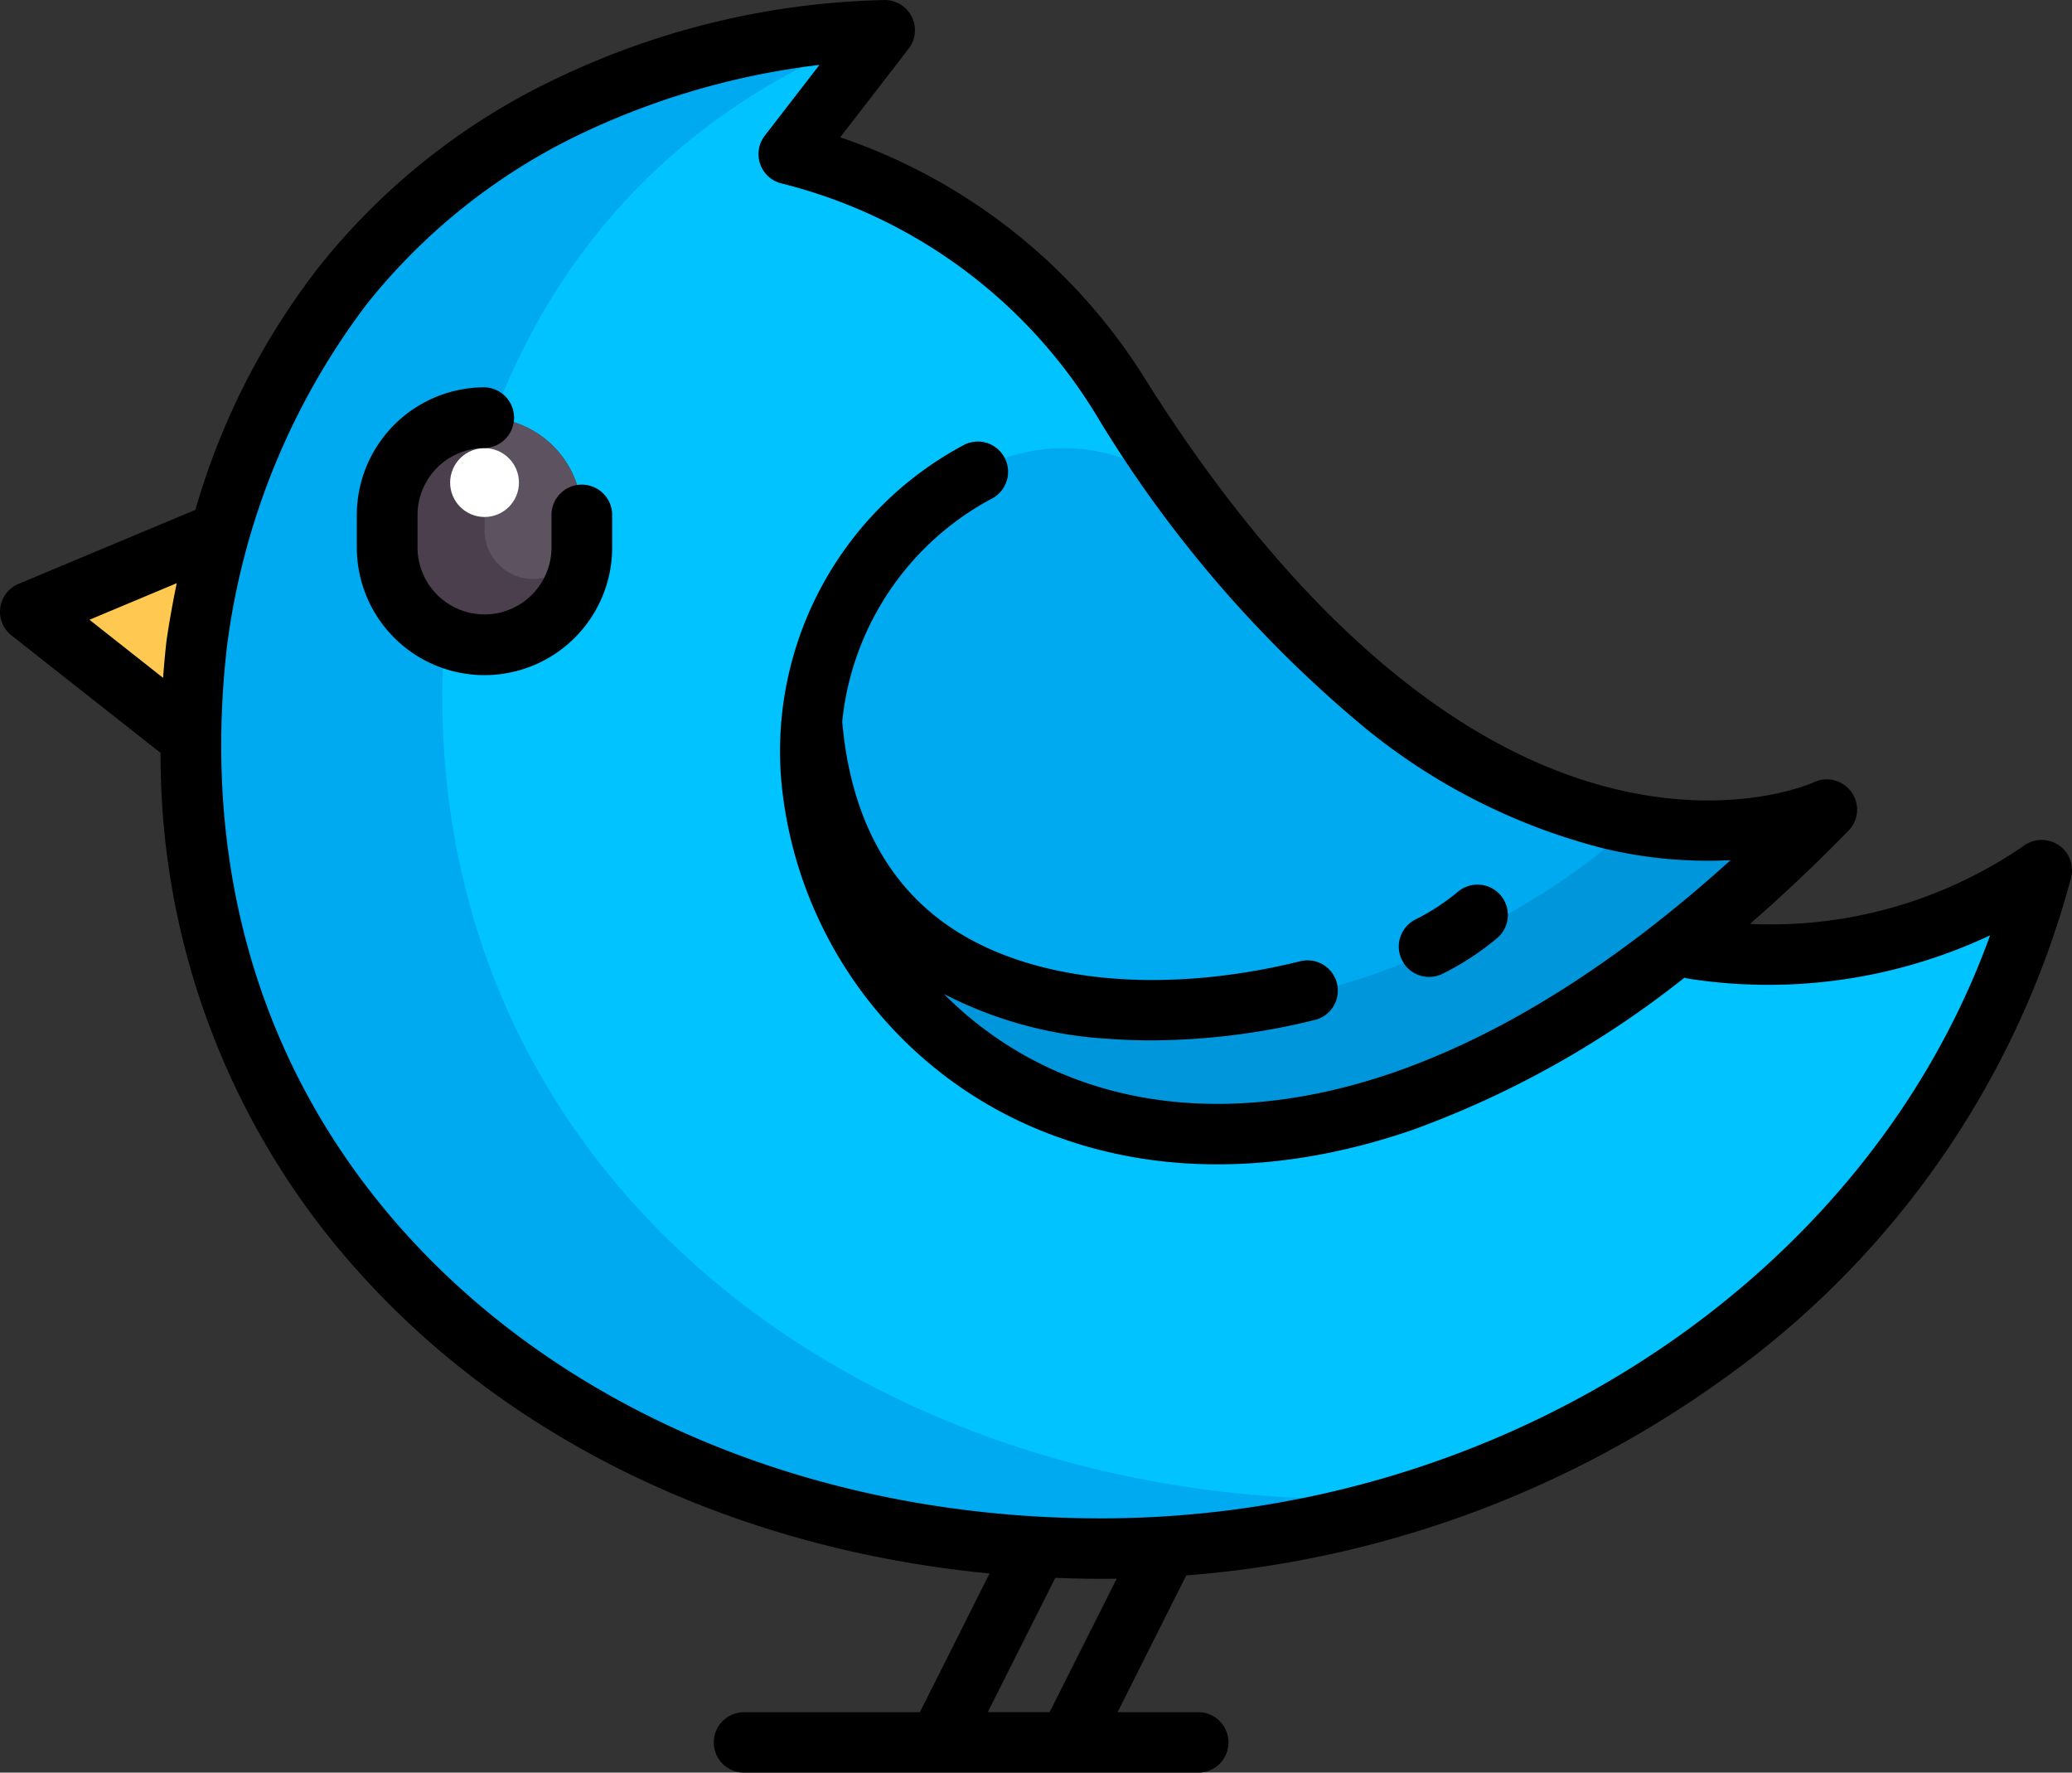 <svg id="bird" xmlns="http://www.w3.org/2000/svg" width="100.812" height="86.237" viewBox="0 0 100.812 86.237">
  <rect x="0" y="0" width="100.812" height="86.237" fill="#333333" stroke="none"/>
  <path id="Caminho_105" data-name="Caminho 105" d="M7.5,167.173l9.919,7.847,1.13-12.492Z" transform="translate(-6.023 -137.753)" fill="#ffc850"/>
  <path id="Caminho_106" data-name="Caminho 106" d="M120.314,88.232c-12.939-1.211-22.278-17.177-27.868-26.8C88.709,55,83.7,51.031,76.284,49.591l4.653-6.02S52,43.047,47.472,73.41c-3.033,26.7,18.74,43.974,43.988,43.974,22.1,0,41.037-14.134,45.773-32.981A26.842,26.842,0,0,1,120.314,88.232Z" transform="translate(-37.897 -42.094)" fill="#00c3ff"/>
  <g id="Grupo_78" data-name="Grupo 78" transform="translate(9.291 1.476)">
    <path id="Caminho_107" data-name="Caminho 107" d="M103.692,115.029c-25.248,0-47.021-17.275-43.988-43.974C62.243,54.036,72.449,46.724,80.93,43.581l.007-.009S52,43.048,47.472,73.411c-3.033,26.7,18.74,43.974,43.988,43.974a50.89,50.89,0,0,0,15.791-2.5C106.074,114.969,104.89,115.029,103.692,115.029Z" transform="translate(-47.189 -43.571)" fill="#00aaf0"/>
    <path id="Caminho_108" data-name="Caminho 108" d="M219.125,151.164a8.715,8.715,0,0,0-11.078-2.415l-.053.029c-22.267,12.124,3.622,55.17,41.3,16.5C249.3,165.278,235.084,171.967,219.125,151.164Z" transform="translate(-169.712 -127.385)" fill="#00aaf0"/>
  </g>
  <path id="Caminho_109" data-name="Caminho 109" d="M239.955,217.555c-11.056,10.386-38.372,16.374-40.055-5.621-1.916,15.763,20.2,34.907,49.411,4.944,0,0,.012-.014.008-.012A16.773,16.773,0,0,1,239.955,217.555Z" transform="translate(-160.447 -177.501)" fill="#0096dc"/>
  <path id="Caminho_110" data-name="Caminho 110" d="M100.413,150.816h0a4.735,4.735,0,0,1-4.735-4.735V144.5a4.735,4.735,0,0,1,4.735-4.735h0a4.735,4.735,0,0,1,4.735,4.735v1.578A4.735,4.735,0,0,1,100.413,150.816Z" transform="translate(-76.839 -119.45)" fill="#4b3f4e"/>
  <path id="Caminho_111" data-name="Caminho 111" d="M119.726,139.767v5.524a2.368,2.368,0,0,0,4.735,0V144.5A4.735,4.735,0,0,0,119.726,139.767Z" transform="translate(-96.152 -119.446)" fill="#5d5360"/>
  <circle id="Elipse_14" data-name="Elipse 14" cx="1.674" cy="1.674" r="1.674" transform="translate(21.901 21.803)" fill="#fff"/>
  <path id="Caminho_112" data-name="Caminho 112" d="M99.125,137a1.477,1.477,0,0,0-1.477,1.477v1.578a3.258,3.258,0,0,1-6.517,0v-1.578a3.262,3.262,0,0,1,3.258-3.258,1.477,1.477,0,0,0,0-2.953,6.219,6.219,0,0,0-6.212,6.212v1.578a6.212,6.212,0,0,0,12.424,0v-1.578A1.477,1.477,0,0,0,99.125,137Z" transform="translate(-70.816 -113.423)"/>
  <path id="Caminho_113" data-name="Caminho 113" d="M100.137,77.17a1.481,1.481,0,0,0-1.717.081A21.727,21.727,0,0,1,85.143,81.02q2.4-2.087,4.793-4.535a1.465,1.465,0,0,0,.145-1.879,1.48,1.48,0,0,0-1.831-.477c-.037.018-3.791,1.729-9.607.343C68.569,72.069,60.661,62.361,55.8,54.64a28.132,28.132,0,0,0-14.92-11.888l3.33-4.312a1.47,1.47,0,0,0-1.144-2.367A38.835,38.835,0,0,0,27.375,39.75a32.606,32.606,0,0,0-11.82,9.259,35.05,35.05,0,0,0-6.05,11.868l-8.6,3.6a1.467,1.467,0,0,0-.344,2.509L7.814,72.7a37.494,37.494,0,0,0,9.653,25.267c7.426,8.278,18.4,13.471,30.68,14.654l-3.389,6.748H36.2a1.47,1.47,0,1,0,0,2.941H58.3a1.47,1.47,0,1,0,0-2.941H54.374l3.342-6.655a51.5,51.5,0,0,0,26.118-9.547,43.73,43.73,0,0,0,16.934-24.4A1.468,1.468,0,0,0,100.137,77.17ZM8.6,64.443q-.281,1.345-.491,2.745c0,.017,0,.034-.007.051-.069.607-.123,1.209-.167,1.81L4.353,66.223Zm42.467,54.925H48.06l3.282-6.536c.737.029,1.477.047,2.221.047.257,0,.514,0,.771-.008Zm2.491-9.43c-13.6,0-25.949-5.078-33.893-13.932-6.88-7.668-9.864-17.493-8.631-28.412A34.875,34.875,0,0,1,17.83,50.886a29.649,29.649,0,0,1,10.7-8.429,37.222,37.222,0,0,1,11.339-3.227l-2.657,3.44A1.468,1.468,0,0,0,38.04,45,25,25,0,0,1,53.3,56.2,59.91,59.91,0,0,0,66.4,71.473,30.048,30.048,0,0,0,77.955,77.33a21.753,21.753,0,0,0,6.245.588c-5.54,5.007-11.039,8.473-16.393,10.328-5.427,1.879-10.674,2.029-15.174.432a17.8,17.8,0,0,1-6.707-4.25,19.963,19.963,0,0,0,8.007,2.181q1.026.077,2.092.077a33.472,33.472,0,0,0,7.922-.989,1.471,1.471,0,1,0-.708-2.855c-6.829,1.679-13.267,1-17.221-1.814-2.954-2.1-4.649-5.413-5.04-9.842v-.006a13.871,13.871,0,0,1,7.329-10.877,1.472,1.472,0,1,0-1.463-2.555,16.876,16.876,0,0,0-8.816,16.467A20.376,20.376,0,0,0,51.641,91.449c5.141,1.824,11.066,1.677,17.136-.425a47.08,47.08,0,0,0,13.181-7.39,1.5,1.5,0,0,0,.238.056,25.346,25.346,0,0,0,14.631-2.115C90.836,98.208,73.251,109.939,53.563,109.939Z" transform="translate(0 -36.072)"/>
  <path id="Caminho_114" data-name="Caminho 114" d="M347.128,260.027a1.473,1.473,0,0,0,.679-.166,13.463,13.463,0,0,0,2.671-1.76,1.477,1.477,0,0,0-1.95-2.218,10.715,10.715,0,0,1-2.082,1.357,1.477,1.477,0,0,0,.682,2.788Z" transform="translate(-277.592 -212.501)"/>
</svg>
